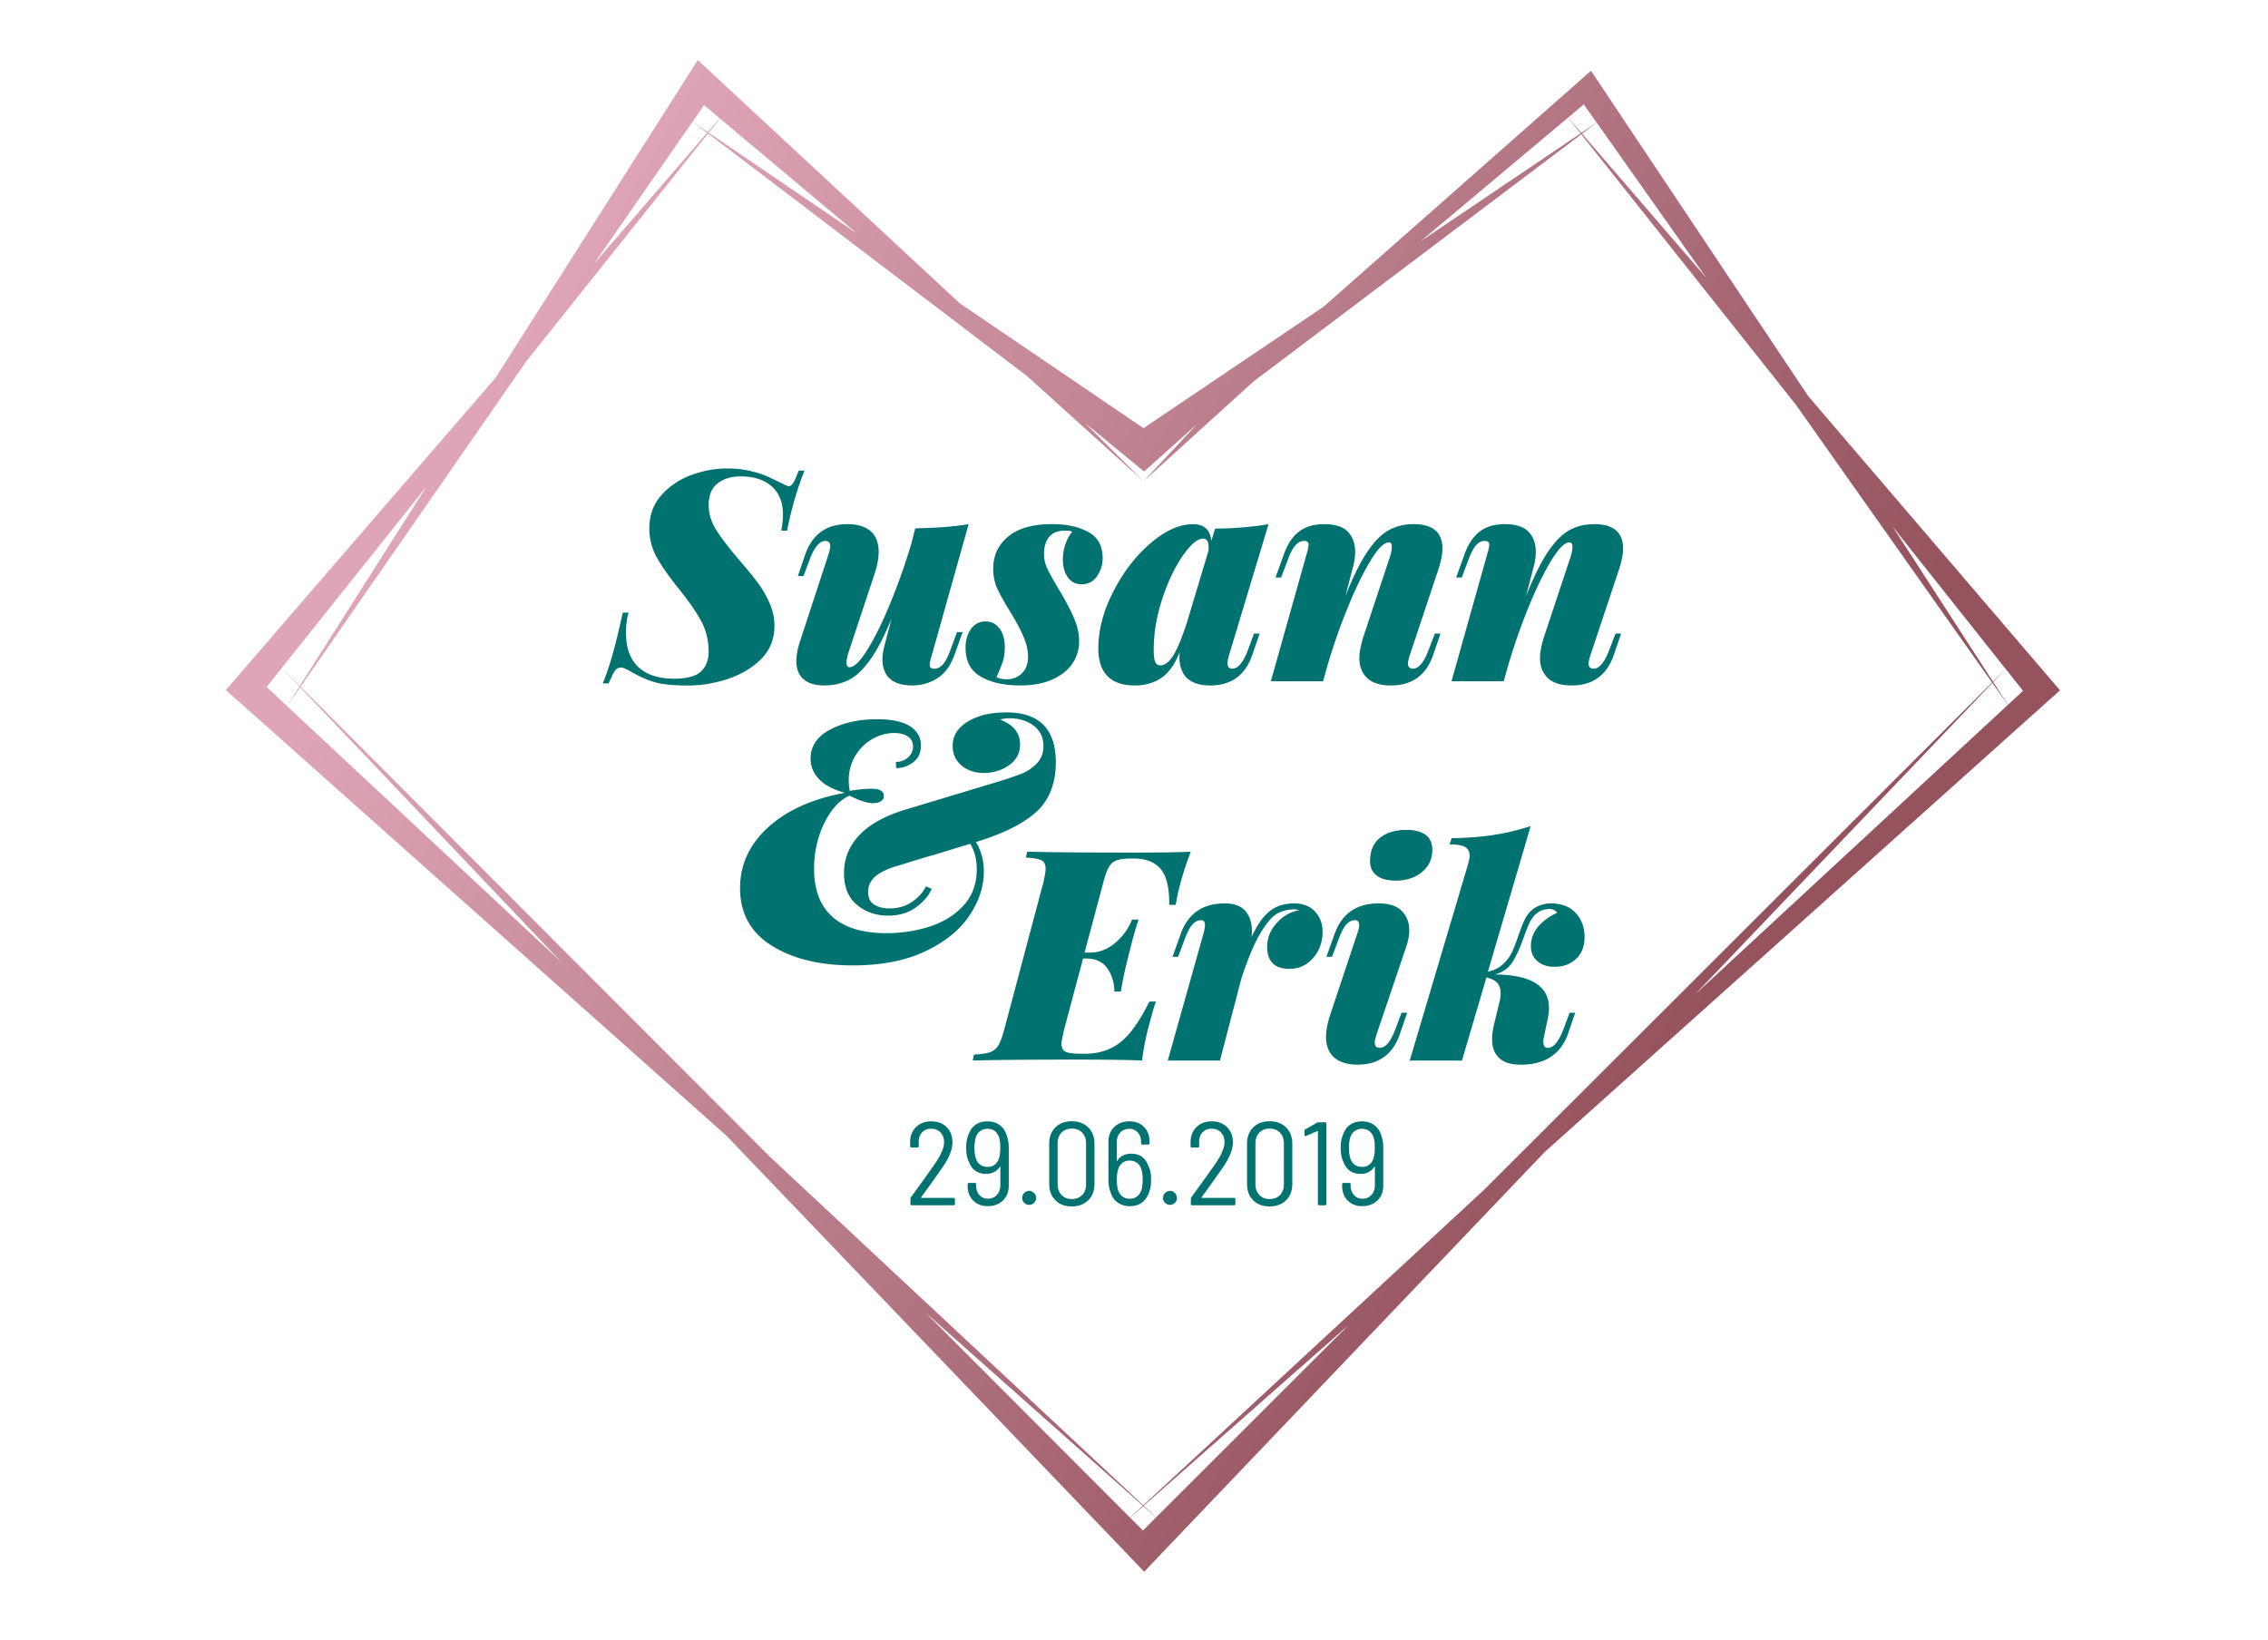 <svg id="Layer_1" xmlns="http://www.w3.org/2000/svg" viewBox="-10 0 603.78 436.54">
    <path fill="#007270" d="M232.37 320.57v-1.39c0-.13.04-.26.13-.41 1.89-2.57 4.01-5.51 6.34-8.83 1.66-2.42 2.49-4.35 2.49-5.8 0-1.09-.32-1.97-.95-2.63-.63-.66-1.46-.99-2.49-.99-1.01 0-1.82.33-2.43.99-.61.66-.9 1.54-.88 2.63v1.07c0 .21-.11.32-.32.32h-1.64c-.21 0-.32-.1-.32-.32v-1.26c.04-1.62.58-2.92 1.62-3.91 1.04-.99 2.38-1.48 4.02-1.48 1.68 0 3.04.52 4.07 1.55 1.03 1.03 1.55 2.38 1.55 4.04 0 1.85-.86 4.04-2.59 6.56-1.11 1.64-2.73 3.92-4.86 6.84l-.88 1.23c-.04.11-.01.16.09.16h8.58c.21 0 .32.11.32.32v1.32c0 .21-.11.32-.32.32h-11.23c-.2-.01-.3-.11-.3-.33m26.18-15.04v10.09c0 1.68-.52 3.02-1.56 4.02-1.04 1-2.39 1.5-4.05 1.5-1.58 0-2.86-.49-3.85-1.48-.99-.99-1.48-2.29-1.48-3.91v-.47c0-.21.1-.32.32-.32h1.61c.21 0 .32.11.32.32v.35c0 1.05.29 1.9.88 2.55.59.65 1.34.98 2.24.98.97 0 1.77-.33 2.4-.99.63-.66.94-1.55.94-2.67v-4.79c0-.06-.02-.1-.06-.11-.04-.01-.07.02-.09.08-.82 1.24-2.05 1.86-3.69 1.86-2.27 0-3.81-1.11-4.6-3.34-.44-.86-.66-2.07-.66-3.63 0-1.32.18-2.41.54-3.25.4-1.22 1.02-2.15 1.87-2.79.85-.64 1.93-.96 3.23-.96 1.26 0 2.33.32 3.22.95.88.63 1.52 1.52 1.89 2.68.37.98.58 2.09.58 3.33m-3.6 4.46c.55-.47.91-1.12 1.1-1.94.17-.59.25-1.4.25-2.43 0-.92-.06-1.68-.19-2.27-.19-.88-.56-1.57-1.12-2.07-.56-.49-1.26-.74-2.13-.74-.82 0-1.51.25-2.08.74-.57.49-.96 1.21-1.17 2.16-.13.72-.19 1.44-.19 2.18 0 .95.09 1.78.28 2.49.19.8.56 1.43 1.12 1.89.56.46 1.25.69 2.06.69.84.01 1.52-.22 2.07-.7m7.72 10.27c-.36-.36-.54-.8-.54-1.32 0-.5.18-.94.55-1.31.37-.37.8-.55 1.31-.55.48 0 .91.18 1.28.55.37.37.55.8.55 1.31 0 .53-.18.97-.54 1.32-.36.36-.79.54-1.29.54-.52 0-.96-.18-1.32-.54m8.29-.69c-1.09-1.09-1.64-2.55-1.64-4.38v-10.66c0-1.81.55-3.26 1.64-4.35 1.09-1.09 2.55-1.64 4.35-1.64 1.83 0 3.3.55 4.4 1.64 1.1 1.09 1.66 2.55 1.66 4.35v10.66c0 1.83-.55 3.29-1.66 4.38-1.1 1.09-2.57 1.64-4.4 1.64-1.81 0-3.26-.55-4.35-1.64m7.13-1.39c.69-.71 1.04-1.66 1.04-2.84V304.4c0-1.18-.35-2.12-1.04-2.84-.69-.71-1.62-1.07-2.78-1.07-1.11 0-2.02.36-2.71 1.07-.69.72-1.04 1.66-1.04 2.84v10.94c0 1.16.35 2.1 1.04 2.82.69.73 1.6 1.09 2.71 1.09 1.16 0 2.08-.36 2.78-1.07m18.35-4.04c0 1.32-.18 2.41-.54 3.25-.4 1.22-1.02 2.15-1.88 2.79-.85.64-1.93.96-3.23.96-1.26 0-2.33-.32-3.22-.95s-1.51-1.52-1.89-2.68c-.4-.99-.6-2.1-.6-3.34v-10.09c0-1.68.52-3.02 1.56-4.02 1.04-1 2.39-1.5 4.05-1.5 1.58 0 2.86.49 3.85 1.48s1.48 2.29 1.48 3.91v.47c0 .21-.11.32-.32.32h-1.61c-.21 0-.32-.11-.32-.32v-.35c0-1.05-.29-1.9-.88-2.55-.59-.65-1.34-.98-2.24-.98-.97 0-1.77.33-2.4.99-.63.66-.95 1.55-.95 2.67v4.8c0 .06.02.1.06.11.04.01.07-.02.09-.08.82-1.24 2.05-1.86 3.69-1.86 2.27 0 3.81 1.11 4.6 3.34.48.87.7 2.07.7 3.63m-2.24-.06c0-.95-.09-1.78-.28-2.49-.19-.8-.56-1.43-1.12-1.89-.56-.46-1.25-.69-2.07-.69-.82 0-1.5.24-2.05.71-.55.47-.91 1.12-1.1 1.94-.17.59-.25 1.4-.25 2.43 0 .9.06 1.66.19 2.27.19.88.56 1.57 1.12 2.07.56.49 1.27.74 2.13.74.82 0 1.51-.25 2.08-.74.57-.49.96-1.21 1.17-2.16.12-.73.18-1.46.18-2.19m5.96 6.18c-.36-.36-.54-.8-.54-1.32 0-.5.18-.94.55-1.31.37-.37.8-.55 1.31-.55.48 0 .91.18 1.28.55.37.37.55.8.55 1.31 0 .53-.18.97-.54 1.32-.36.36-.79.54-1.29.54-.52 0-.96-.18-1.32-.54m6.86.31v-1.39c0-.13.04-.26.13-.41 1.89-2.57 4.01-5.51 6.34-8.83 1.66-2.42 2.49-4.35 2.49-5.8 0-1.09-.32-1.97-.95-2.63-.63-.66-1.46-.99-2.49-.99-1.01 0-1.82.33-2.43.99-.61.66-.9 1.54-.88 2.63v1.07c0 .21-.11.32-.32.32h-1.64c-.21 0-.32-.1-.32-.32v-1.26c.04-1.62.58-2.92 1.62-3.91 1.04-.99 2.38-1.48 4.02-1.48 1.68 0 3.04.52 4.07 1.55 1.03 1.03 1.55 2.38 1.55 4.04 0 1.85-.86 4.04-2.59 6.56-1.11 1.64-2.73 3.92-4.86 6.84l-.88 1.23c-.04.11-.01.16.09.16h8.58c.21 0 .32.11.32.32v1.32c0 .21-.11.32-.32.32h-11.23c-.2-.01-.3-.11-.3-.33m16.6-1c-1.09-1.09-1.64-2.55-1.64-4.38v-10.66c0-1.81.55-3.26 1.64-4.35 1.09-1.09 2.55-1.64 4.35-1.64 1.83 0 3.3.55 4.4 1.64 1.1 1.09 1.66 2.55 1.66 4.35v10.66c0 1.83-.55 3.29-1.66 4.38-1.1 1.09-2.57 1.64-4.4 1.64-1.81 0-3.26-.55-4.35-1.64m7.13-1.39c.69-.71 1.04-1.66 1.04-2.84V304.4c0-1.18-.35-2.12-1.04-2.84-.69-.71-1.62-1.07-2.78-1.07-1.11 0-2.02.36-2.71 1.07-.69.72-1.04 1.66-1.04 2.84v10.94c0 1.16.35 2.1 1.04 2.82.69.73 1.6 1.09 2.71 1.09 1.16 0 2.08-.36 2.78-1.07m10.33-19.37h1.7c.21 0 .32.11.32.32v21.45c0 .21-.11.32-.32.32h-1.61c-.21 0-.32-.1-.32-.32v-19.33c0-.04-.01-.07-.05-.09-.03-.02-.07-.02-.11 0l-3.03 1.29-.13.03c-.17 0-.25-.09-.25-.28v-1.14c0-.15.07-.27.22-.38l3.15-1.77c.12-.07.26-.1.43-.1m17.17 6.72v10.09c0 1.68-.52 3.02-1.56 4.02-1.04 1-2.39 1.5-4.05 1.5-1.58 0-2.86-.49-3.85-1.48-.99-.99-1.48-2.29-1.48-3.91v-.47c0-.21.1-.32.32-.32h1.61c.21 0 .32.11.32.32v.35c0 1.05.29 1.9.88 2.55.59.65 1.34.98 2.24.98.97 0 1.77-.33 2.4-.99.63-.66.94-1.55.94-2.67v-4.79c0-.06-.02-.1-.06-.11-.04-.01-.07.02-.09.08-.82 1.24-2.05 1.86-3.69 1.86-2.27 0-3.81-1.11-4.6-3.34-.44-.86-.66-2.07-.66-3.63 0-1.32.18-2.41.54-3.25.4-1.22 1.02-2.15 1.88-2.79.85-.64 1.93-.96 3.23-.96 1.26 0 2.33.32 3.22.95.88.63 1.52 1.52 1.89 2.68.37.98.57 2.09.57 3.33m-3.6 4.46c.55-.47.91-1.12 1.1-1.94.17-.59.25-1.4.25-2.43 0-.92-.06-1.68-.19-2.27-.19-.88-.56-1.57-1.12-2.07-.56-.49-1.26-.74-2.13-.74-.82 0-1.51.25-2.08.74-.57.49-.96 1.21-1.17 2.16-.13.72-.19 1.44-.19 2.18 0 .95.09 1.78.28 2.49.19.8.56 1.43 1.12 1.89.56.46 1.25.69 2.06.69.84.01 1.52-.22 2.07-.7m-88.77-93.82c-3.45 3.14-8.81 5.81-16.07 8.01 1.4 2.32 2.11 4.94 2.11 7.87 0 3.97-1.28 7.87-3.85 11.72-2.56 3.85-6.49 7.02-11.76 9.52-5.28 2.5-11.7 3.75-19.27 3.75-8.79 0-15.99-1.75-21.6-5.26-5.62-3.51-8.42-8.62-8.42-15.33 0-6.23 2.49-11.61 7.46-16.16 4.97-4.55 11.79-7.61 20.46-9.2-3.11-.85-5.42-2.07-6.91-3.66-1.5-1.59-2.24-3.39-2.24-5.4 0-3.36 1.74-5.95 5.22-7.78 3.48-1.83 7.63-2.75 12.45-2.75 3.97 0 6.91.63 8.83 1.88s2.88 2.95 2.88 5.08c0 1.95-.69 3.45-2.06 4.49s-2.88 1.56-4.53 1.56l-.09-1.65c1.28 0 2.37-.4 3.25-1.19.88-.79 1.33-1.77 1.33-2.93 0-1.1-.44-1.97-1.33-2.61-.89-.64-2.12-.96-3.71-.96-2.01 0-3.95.54-5.81 1.6-1.86 1.07-3.37 2.56-4.53 4.49-1.16 1.92-1.74 4.11-1.74 6.55 0 .92.09 1.83.28 2.75 2.2-.37 4.12-.55 5.77-.55 2.2 0 3.3.64 3.3 1.92 0 .61-.27 1.08-.82 1.42-.55.34-1.22.5-2.01.5-1.53 0-3.63-.67-6.32-2.01-2.69 1.22-4.93 3.68-6.73 7.37-1.8 3.69-2.7 7.74-2.7 12.13 0 5.62 1.63 9.87 4.9 12.77 3.26 2.9 8.04 4.35 14.33 4.35 4.09 0 7.97-.6 11.63-1.79 3.66-1.19 6.65-3.07 8.97-5.63 2.32-2.56 3.48-5.77 3.48-9.61 0-2.62-.58-4.88-1.74-6.77l-9.61 2.93c-2.2.61-5.43 1.59-9.7 2.93-2.75.79-4.74 1.76-6 2.88-1.25 1.13-1.88 2.49-1.88 4.07 0 1.59.55 2.72 1.65 3.39 1.1.67 2.44 1.01 4.03 1.01 2.38 0 4.43-.61 6.13-1.83 1.71-1.22 2.9-2.56 3.57-4.03l1.56.64c-.79 1.83-2.2 3.48-4.21 4.94-2.01 1.46-4.49 2.2-7.42 2.2-3.17 0-5.92-.94-8.24-2.84-2.32-1.89-3.48-4.73-3.48-8.51 0-3.84 1.37-7.22 4.12-10.12 2.75-2.9 6.9-5.17 12.45-6.82l24.26-7.32c2.75-.85 4.87-1.57 6.36-2.15s2.85-1.48 4.07-2.7c1.22-1.22 1.83-2.78 1.83-4.67 0-2.32-.87-4.13-2.61-5.45-1.74-1.31-3.89-1.97-6.45-1.97-.98 0-1.8.12-2.47.37 3.54 1.34 5.31 3.54 5.31 6.59 0 2.32-.98 4.16-2.93 5.54-1.95 1.37-4.18 2.06-6.68 2.06-2.44 0-4.44-.67-6-2.01-1.56-1.34-2.33-3.05-2.33-5.13 0-1.83.58-3.39 1.74-4.67 1.16-1.28 2.71-2.29 4.67-3.02 2.07-.85 4.73-1.28 7.96-1.28 8.73 0 13.09 4.46 13.09 13.37-.03 5.59-1.75 9.97-5.2 13.11M199.54 141.29h-1.57c.31-1.52.47-2.96.47-4.32 0-3.19-1-5.68-2.98-7.46-1.99-1.78-4.76-2.67-8.32-2.67-2.46 0-4.49.62-6.08 1.85-1.6 1.23-2.4 3.15-2.4 5.77 0 2.3.67 4.51 2 6.63s3.39 4.8 6.16 8.05c2.04 2.36 3.68 4.36 4.91 6.01 1.23 1.65 2.28 3.45 3.14 5.42.86 1.96 1.3 3.99 1.3 6.09 0 3.56-1.22 6.53-3.65 8.91-2.43 2.38-5.42 4.14-8.95 5.26-3.53 1.13-6.95 1.69-10.25 1.69-3.82 0-6.71-.26-8.68-.79-1.96-.52-4.15-1.46-6.56-2.83-1.36-.79-2.25-1.18-2.67-1.18-.68 0-1.23.27-1.65.82-.42.55-.99 1.69-1.73 3.42h-1.57c.84-1.99 1.66-4.38 2.47-7.18.81-2.8 1.77-6.69 2.87-11.66h1.57c-.47 1.31-.71 3.11-.71 5.42 0 4.03 1.11 7.07 3.34 9.11 2.22 2.04 5.38 3.06 9.46 3.06 3.4 0 5.78-.64 7.15-1.92 1.36-1.28 2.04-3.05 2.04-5.3 0-2.98-.67-5.7-2-8.17-1.33-2.46-3.34-5.34-6.01-8.64-2.57-3.19-4.5-5.97-5.81-8.32-1.31-2.36-1.96-4.92-1.96-7.69 0-3.45 1.06-6.39 3.18-8.79 2.12-2.41 4.76-4.2 7.93-5.38 3.17-1.18 6.35-1.77 9.54-1.77 2.25 0 4.27.21 6.05.63 1.78.42 3.08.8 3.89 1.14.81.34 2.13.96 3.97 1.85.26.11.69.31 1.3.63.6.31 1.03.47 1.29.47.42 0 .82-.33 1.22-.98.39-.65.85-1.71 1.37-3.18h1.57c-1.99 5.01-3.54 10.35-4.64 16m45.25 27.01h1.49l-2.2 6.12c-.99 2.78-2.49 4.82-4.47 6.12-1.99 1.31-4.24 1.96-6.75 1.96-3.45 0-5.78-1.02-6.99-3.06-.63-1.1-.94-2.36-.94-3.77 0-1.26.21-2.64.63-4.16l1.81-6.83c-1.99 4.82-3.91 8.51-5.77 11.07-1.86 2.57-3.74 4.33-5.65 5.3-1.91.97-4.1 1.45-6.56 1.45-2.36 0-4.18-.55-5.46-1.65-1.28-1.1-1.92-2.72-1.92-4.87 0-1.57.34-3.35 1.02-5.34l7.62-23.32c.26-.89.39-1.52.39-1.88 0-.94-.44-1.41-1.33-1.41-1.52 0-2.91 1.65-4.16 4.95l-1.65 4.4h-1.49l1.96-5.73c1.89-5.39 5.63-8.09 11.23-8.09 2.67 0 4.72.62 6.16 1.85 1.44 1.23 2.16 3.08 2.16 5.54 0 1.73-.39 3.77-1.18 6.12l-6.75 20.34c-.42 1.2-.63 2.23-.63 3.06 0 .79.26 1.18.79 1.18 1.26 0 2.87-1.58 4.83-4.75s3.99-7.3 6.09-12.41c2.09-5.1 3.95-10.38 5.57-15.82l1.02-4c5.7-.1 10.44-.47 14.21-1.1l-9.89 35.18c-.31.99-.47 1.75-.47 2.28 0 .68.39 1.02 1.18 1.02.84 0 1.6-.37 2.28-1.1.68-.73 1.36-2.01 2.04-3.85l1.78-4.8zm13.25 12.56c1.62 0 2.97-.54 4.04-1.61 1.07-1.07 1.61-2.52 1.61-4.36 0-1.67-.39-3.44-1.18-5.3-.79-1.86-1.91-3.99-3.38-6.4-1.73-2.77-2.94-4.95-3.65-6.52-.71-1.57-1.06-3.32-1.06-5.26 0-3.51 1.33-6.36 4-8.56s6.54-3.3 11.62-3.3c3.87 0 7.09.69 9.66 2.08 2.56 1.39 3.85 3.7 3.85 6.95 0 1.78-.5 3.39-1.49 4.83s-2.36 2.16-4.08 2.16c-1.57 0-2.8-.61-3.69-1.85-.89-1.23-1.33-2.81-1.33-4.75 0-1.52.25-2.94.75-4.28.5-1.33 1.09-2.37 1.77-3.1-.42-.21-1.07-.31-1.96-.31-1.83 0-3.22.54-4.16 1.61s-1.41 2.63-1.41 4.67c0 1.31.29 2.58.86 3.81.58 1.23 1.52 2.94 2.83 5.14l.94 1.57c1.73 2.98 2.94 5.41 3.65 7.26.71 1.86 1.06 3.65 1.06 5.38 0 2.2-.6 4.19-1.81 5.97-1.2 1.78-2.98 3.19-5.34 4.24s-5.21 1.57-8.56 1.57c-4.24 0-7.72-.77-10.44-2.32-2.72-1.54-4.08-4.12-4.08-7.73 0-1.99.48-3.65 1.45-4.99.97-1.33 2.26-2 3.89-2 1.52 0 2.75.63 3.69 1.88.94 1.26 1.41 2.93 1.41 5.03 0 1.47-.2 2.78-.59 3.93-.39 1.15-.93 2.49-1.61 4 .77.38 1.69.56 2.74.56m65.81-12.17h1.49l-1.96 5.73c-1.88 5.39-5.63 8.09-11.23 8.09-3.19 0-5.47-.92-6.83-2.75-.89-1.31-1.33-2.91-1.33-4.79 0-.58.03-1.02.08-1.33-1.26 3.19-2.88 5.47-4.87 6.83-1.99 1.36-4.35 2.04-7.07 2.04-3.25 0-5.68-.84-7.3-2.51s-2.43-4.11-2.43-7.3c0-4.92 1.32-9.97 3.97-15.15 2.64-5.18 5.94-9.47 9.89-12.88 3.95-3.4 7.73-5.1 11.35-5.1 2.98 0 4.6 1.49 4.87 4.48l1.02-3.3c5.08-.05 9.81-.44 14.21-1.18l-10.6 35.18c-.21.68-.31 1.31-.31 1.88 0 .94.42 1.41 1.26 1.41 1.52 0 2.91-1.65 4.16-4.95l1.63-4.4zm-21.59 5.97c1.1-1.67 2.36-4.68 3.77-9.03l5.65-18.84c.05-.26.08-.65.08-1.18 0-1.46-.5-2.2-1.49-2.2-1.47 0-3.26 1.52-5.38 4.55-2.12 3.04-3.94 6.86-5.46 11.46-1.52 4.61-2.28 9.13-2.28 13.58 0 1.52.13 2.59.39 3.22.26.63.73.94 1.41.94 1.11.01 2.21-.82 3.31-2.5m69.74-5.97h1.49l-1.96 5.73c-1.88 5.39-5.63 8.09-11.23 8.09-3.35 0-5.71-.94-7.07-2.83-.89-1.2-1.34-2.67-1.34-4.4 0-1.67.42-3.77 1.26-6.28l6.75-20.34c.42-1.2.63-2.22.63-3.06 0-.79-.26-1.18-.79-1.18-1.36 0-3.11 1.83-5.26 5.5-2.15 3.66-4.33 8.35-6.56 14.05-2.22 5.71-4.1 11.44-5.61 17.2v-.16l-.08.39h-13.9l9.58-34.08c.31-1.05.47-1.81.47-2.28 0-.68-.39-1.02-1.18-1.02-.84 0-1.6.37-2.28 1.1-.68.73-1.36 2.02-2.04 3.85l-1.81 4.79h-1.49l2.2-6.12c.99-2.77 2.36-4.82 4.08-6.12 1.73-1.31 3.95-1.96 6.67-1.96 2.93 0 5.04.68 6.32 2.04 1.28 1.36 1.92 3.14 1.92 5.34 0 1.2-.16 2.41-.47 3.61l-2.12 8.17c2.04-5.13 3.99-9.07 5.85-11.82 1.86-2.75 3.76-4.66 5.69-5.73 1.94-1.07 4.13-1.61 6.6-1.61 5.13 0 7.69 2.17 7.69 6.52 0 1.41-.34 3.19-1.02 5.34l-7.77 23.32c-.26.89-.39 1.52-.39 1.88 0 .94.44 1.41 1.33 1.41 1.52 0 2.91-1.65 4.16-4.95l1.68-4.39zm48.09 0h1.49l-1.96 5.73c-1.88 5.39-5.63 8.09-11.23 8.09-3.35 0-5.71-.94-7.07-2.83-.89-1.2-1.34-2.67-1.34-4.4 0-1.67.42-3.77 1.26-6.28l6.75-20.34c.42-1.2.63-2.22.63-3.06 0-.79-.26-1.18-.79-1.18-1.36 0-3.11 1.83-5.26 5.5-2.15 3.66-4.33 8.35-6.56 14.05-2.22 5.71-4.1 11.44-5.61 17.2v-.16l-.08.39h-13.9l9.58-34.08c.31-1.05.47-1.81.47-2.28 0-.68-.39-1.02-1.18-1.02-.84 0-1.6.37-2.28 1.1-.68.73-1.36 2.02-2.04 3.85l-1.81 4.79h-1.49l2.2-6.12c.99-2.77 2.36-4.82 4.08-6.12 1.73-1.31 3.95-1.96 6.67-1.96 2.93 0 5.04.68 6.32 2.04 1.28 1.36 1.92 3.14 1.92 5.34 0 1.2-.16 2.41-.47 3.61l-2.12 8.17c2.04-5.13 3.99-9.07 5.85-11.82 1.86-2.75 3.76-4.66 5.69-5.73 1.94-1.07 4.13-1.61 6.6-1.61 5.13 0 7.69 2.17 7.69 6.52 0 1.41-.34 3.19-1.02 5.34l-7.77 23.32c-.26.89-.39 1.52-.39 1.88 0 .94.44 1.41 1.33 1.41 1.52 0 2.91-1.65 4.16-4.95l1.68-4.39zM307 226.77c-1.31 3.45-2.3 6.54-2.98 9.27-.31 1.15-.66 2.78-1.02 4.87h-1.73c.05-4.5-.71-7.68-2.28-9.54-1.57-1.86-3.98-2.79-7.22-2.79h-.24c-1.83 0-3.21.14-4.12.43-.92.29-1.64.88-2.16 1.77-.52.89-1.05 2.33-1.57 4.32l-4.95 18.53h1.41c2.46 0 4.71-.86 6.75-2.59s3.53-3.79 4.48-6.2h1.73c-.84 2.57-1.55 5.05-2.12 7.46l-.55 2.12c-.37 1.41-.71 2.83-1.02 4.24-.31 1.41-.66 3.19-1.02 5.34h-1.73c0-2.25-.6-4.28-1.81-6.09-1.2-1.81-3.14-2.71-5.81-2.71h-.71l-5.03 18.84c-.47 1.99-.71 3.27-.71 3.85 0 1.1.38 1.82 1.14 2.16.76.34 2.11.51 4.04.51h1.02c3.77 0 6.95-1.03 9.54-3.1 2.59-2.07 5.14-5.67 7.66-10.8h1.73c-.42 1.15-.97 3.04-1.65 5.65-.89 3.09-1.57 6.44-2.04 10.05-3.56-.16-9.47-.24-17.74-.24-12.14 0-21.25.08-27.32.24l.31-1.57c1.88-.1 3.3-.31 4.24-.63.94-.31 1.69-.92 2.24-1.81.55-.89 1.09-2.33 1.61-4.32l10.36-38.94c.42-1.78.63-3.04.63-3.77 0-1.15-.38-1.91-1.14-2.28-.76-.37-2.13-.6-4.12-.71l.39-1.57c6.02.16 15.1.24 27.25.24 7.54.01 12.96-.07 16.26-.23m33.06 15.91c1.36 1.44 2.04 3.26 2.04 5.46 0 2.67-.84 4.97-2.51 6.91-1.68 1.94-3.8 2.91-6.36 2.91-1.94 0-3.4-.5-4.4-1.49-.99-.99-1.49-2.46-1.49-4.4 0-2.3.84-4.4 2.51-6.28 1.68-1.88 3.69-3.04 6.05-3.45-.63-.16-.99-.24-1.1-.24-1.68 0-3.19.34-4.56 1.02-1.36.68-2.87 2.36-4.51 5.03-1.65 2.67-3.39 6.75-5.22 12.25l-5.73 21.98h-13.9l9.58-34.08c.21-.79.32-1.46.32-2.04 0-.84-.34-1.26-1.02-1.26-.84 0-1.6.37-2.28 1.1-.68.73-1.36 2.02-2.04 3.85l-1.8 4.79h-1.49l2.2-6.12c1.94-5.39 5.84-8.09 11.7-8.09 2.51 0 4.34.68 5.5 2.04 1.15 1.36 1.73 3.11 1.73 5.26 0 .73-.03 1.28-.08 1.65 1.52-3.3 3.15-5.61 4.91-6.95 1.75-1.33 3.89-2 6.4-2 2.33-.01 4.18.71 5.55 2.15m11.77 3.65c0-.89-.37-1.33-1.1-1.33-.84 0-1.6.37-2.28 1.1-.68.73-1.36 2.02-2.04 3.85l-1.81 4.79h-1.49l2.2-6.12c1.94-5.39 5.84-8.09 11.7-8.09 2.83 0 4.89.68 6.2 2.04 1.31 1.36 1.96 3.09 1.96 5.18 0 1.15-.21 2.41-.63 3.77l-8.17 24.18c-.26.89-.39 1.52-.39 1.88 0 .94.44 1.41 1.33 1.41 1.52 0 2.91-1.65 4.16-4.95l1.65-4.4h1.49l-1.96 5.73c-1.89 5.39-5.63 8.09-11.23 8.09-2.67 0-4.74-.63-6.2-1.88-1.47-1.26-2.2-3.11-2.2-5.57 0-1.67.39-3.69 1.18-6.05l7.22-21.67c.28-.68.41-1.34.41-1.96m5.54-23.25c1.75-1.41 4.07-2.12 6.95-2.12 2.3 0 4.04.45 5.22 1.33 1.18.89 1.77 2.23 1.77 4 0 2.41-.92 4.37-2.75 5.89-1.83 1.52-4.14 2.28-6.91 2.28-2.25 0-3.97-.44-5.14-1.33-1.18-.89-1.77-2.17-1.77-3.85 0-2.71.87-4.78 2.63-6.2m42.19 23.56c1.33-1.52 3-2.72 4.99-3.61-.21-.31-.5-.56-.86-.75-.37-.18-.73-.27-1.1-.27-1.41 0-2.62.42-3.61 1.26-.68.58-1.24 1.32-1.69 2.24-.45.92-.98 2.24-1.61 3.97-.99 2.83-2 5.05-3.02 6.67s-2.58 2.72-4.67 3.3c9.58.11 14.37 3.06 14.37 8.87 0 .99-.11 1.94-.31 2.83l-.94 4.55c-.16.68-.24 1.26-.24 1.73 0 1.05.39 1.57 1.18 1.57 1.52 0 2.91-1.65 4.16-4.95l1.65-4.4h1.49l-1.96 5.73c-1.99 5.39-6.18 8.09-12.56 8.09-2.57 0-4.48-.59-5.73-1.77-1.26-1.18-1.88-2.87-1.88-5.06 0-.89.13-1.99.39-3.3l1.33-5.57c.37-1.26.55-2.38.55-3.38 0-1.15-.3-2.05-.9-2.71-.6-.65-1.56-1.14-2.87-1.45l-6.52 22.14h-13.9L380.85 230c.26-.94.39-1.67.39-2.2 0-1.05-.41-1.81-1.22-2.28-.81-.47-2.19-.71-4.12-.71l.55-1.65c4.13-.05 7.88-.34 11.23-.86a61.5 61.5 0 0 0 9.81-2.36l-11.39 38.79c1.62-.37 2.96-1.03 4-2 1.05-.97 1.85-2.03 2.39-3.18.55-1.15 1.14-2.67 1.77-4.55.58-1.67 1.11-3.04 1.61-4.08.5-1.05 1.14-1.91 1.92-2.59.73-.63 1.56-1.09 2.47-1.37.92-.29 1.77-.43 2.55-.43 2.88 0 5.1.85 6.67 2.55 1.57 1.7 2.36 3.84 2.36 6.4 0 2.46-.75 4.4-2.24 5.81-1.49 1.41-3.39 2.12-5.69 2.12-1.99 0-3.55-.51-4.67-1.53-1.13-1.02-1.69-2.32-1.69-3.89 0-2.05.67-3.83 2.01-5.35"/>
    <linearGradient id="a" gradientUnits="userSpaceOnUse" x1="110.974" y1="78.303" x2="477.232" y2="289.762">
        <stop offset=".049" stop-color="#dea5b6"/>
        <stop offset=".908" stop-color="#94535d"/>
    </linearGradient>
    <path d="M401.22 306.73L538.41 183.8l-67.05-78.36-57.81-86.6-71.17 62.81L294.42 114l-48.93-33.26-69.73-64.75-53.78 84.52-71.86 83.21 133.22 118.62L294.6 418.47l106.62-111.74zm-110.35 97.36l3.5-3.09 3.38 3.01-3.48 3.48-3.4-3.4zm6.91-.11l-3.3-3.08 54.69-48.25-51.39 51.33zm226.75-216.31l-83.31 77.13 79.18-82.98 4.13 5.85zm-3.9-6.08l3.32-3.48 4.62 5.82-4.02 3.72-3.92-6.06zm3.3-3.49l-3.38 3.38-26.74-41.33 30.12 37.95zM444.3 74.05l-33.13-38.46 3.9-2.94 29.23 41.4zm-29.25-41.42l-4.07 2.75-3.52-4.08 4.17-3.5 3.42 4.83zm-7.61-1.31l3.33 4.2-42.56 28.71 39.23-32.91zm-112.86 94.22l14.15-12.67-14.3 15.27 29.27-26.56 87.26-65.82 57.15 72.02 52.21 73.94-135.21 135.04-90.75 84.02-99.4-92.79L70.03 182.82l60.05-86.57 48.4-60.7 84.83 64.49 31.11 28.1-15.62-15.56 15.78 12.96zM178.66 35.33l3.01-3.77 36.55 30.66-39.56-26.89zM177.43 28l4.16 3.49-3.17 3.68-4.05-2.75 3.06-4.42zm-3.07 4.42l3.88 2.95-30.07 34.82 26.19-37.77zM69.83 182.62l-4.79-4.8 38.49-48.27-33.7 53.07zm-.1.15l-3.31 5.22-5.44-5.08 4.05-5.08 4.7 4.94zm-3.3 5.24l3.49-5.03 69.71 73.37-73.2-68.34zm227.81 212.88l-3.41 3.16-54.61-54.72 58.02 51.56z" fill="url(#a)"/>
</svg>

